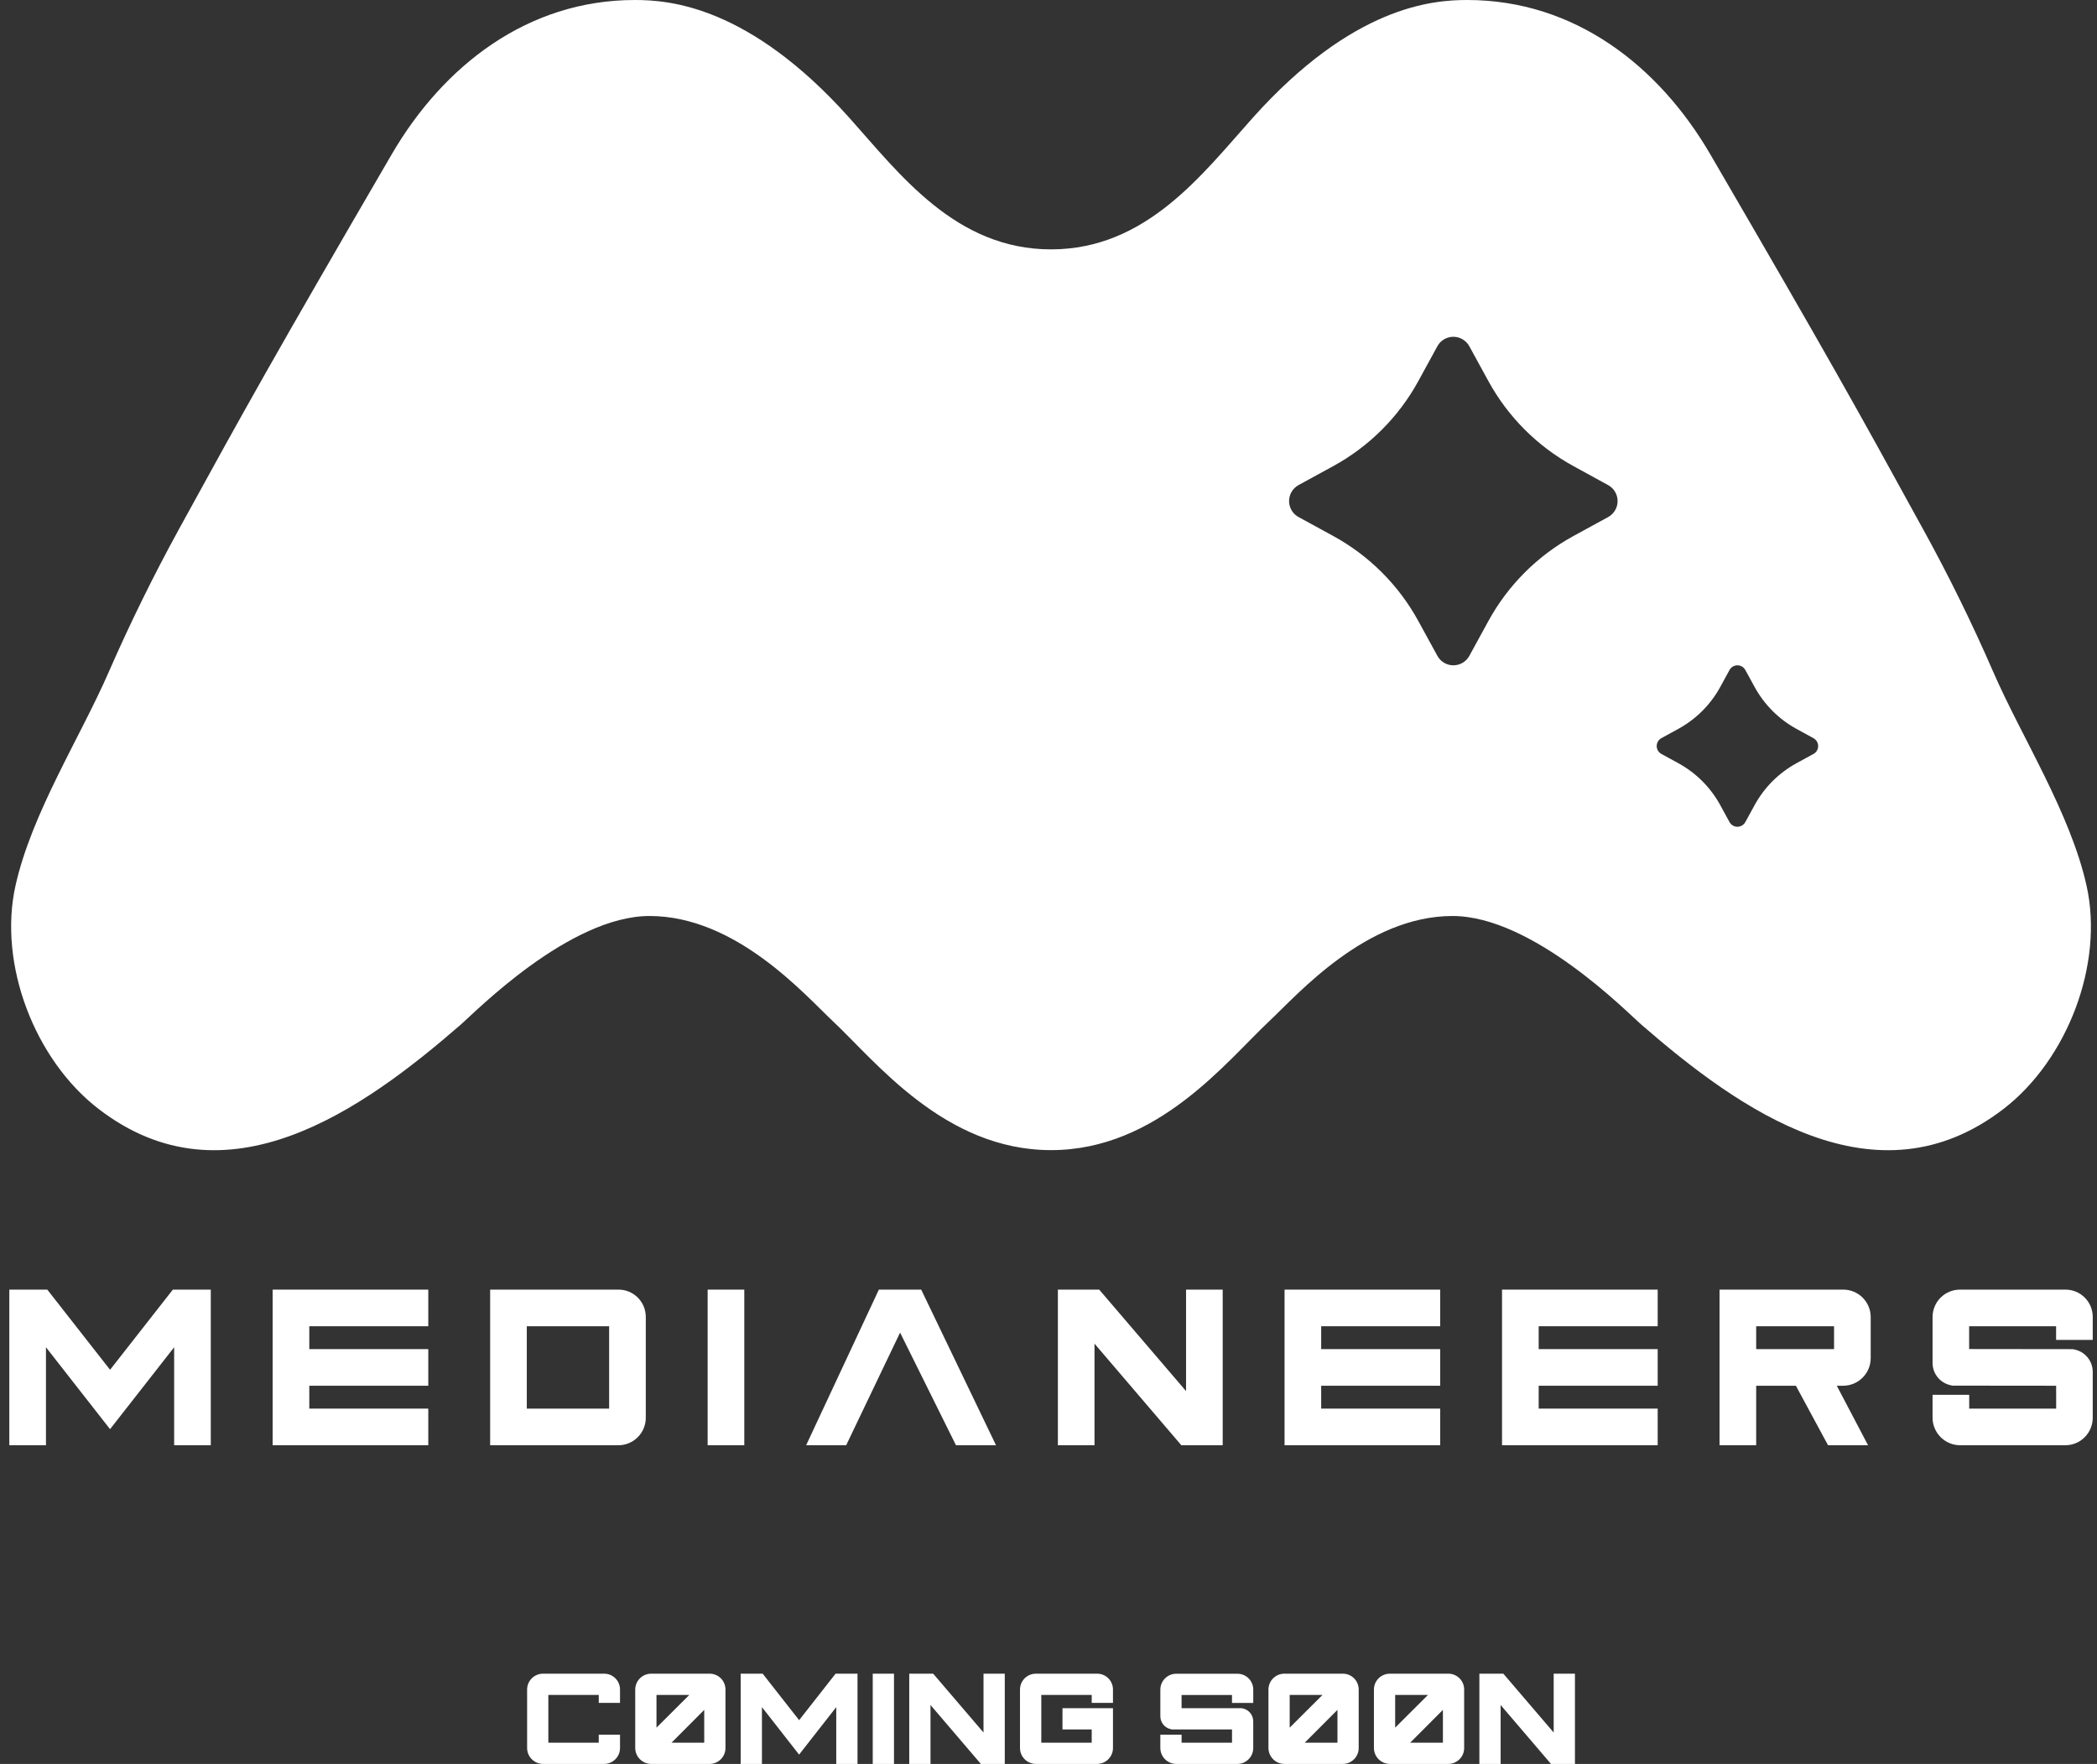 <?xml version="1.0" encoding="utf-8"?>
<!-- Generator: Adobe Illustrator 23.0.1, SVG Export Plug-In . SVG Version: 6.00 Build 0)  -->
<svg version="1.1" id="Layer_1" xmlns="http://www.w3.org/2000/svg" xmlns:xlink="http://www.w3.org/1999/xlink" x="0px" y="0px"
	 viewBox="0 0 1380.95 1161.61" style="enable-background:new 0 0 1380.95 1161.61;" xml:space="preserve">
<rect x="0" y="0" width="1380.95" height="1161.61" fill="#333333" stroke="none"/>
<style type="text/css">
	.st0{fill:#FFFFFF;}
</style>
<title>icon-vAsset 1</title>
<g>
	<g>
		<path class="st0" d="M1374.1,583.39c-10.68-48.07-42.76-97.92-61.51-141c-13.96-32.11-29.39-63.5-46.3-94.15
			c-43.56-79.41-62.08-112.75-139.95-246.54C1092.6,43.7,1037.21,0,966.21,0c-22.91,0-75.28,4-141.13,77.47
			c-33.19,37.05-70.06,86.75-132.94,86.75s-99.75-49.7-132.93-86.75C493.4,4,440.98,0,418.08,0c-71,0-126.4,43.7-160.14,101.66
			C180.07,235.45,161.55,268.79,118,348.2c-16.84,30.7-32.28,62.08-46.31,94.15c-18.74,43.12-50.83,93-61.51,141
			c-11.45,51.53,12.59,114.44,54.65,146.86c84.22,64.92,174.1,0.64,238.91-55.74c8.85-7.69,71.21-71.25,124-71.25
			c56.92,0,102,51.68,120.69,69.24c28.22,26.46,73.58,84.94,143.72,84.94s115.5-58.48,143.72-84.94
			c18.72-17.56,63.77-69.24,120.69-69.24c52.78,0,115.14,63.56,124,71.25c64.81,56.38,154.69,120.66,238.91,55.74
			C1361.51,697.79,1385.56,634.88,1374.1,583.39z M1058.93,340.55L1036.14,353c-23.63,12.93-43.07,32.37-56,56l-12.48,22.82
			c-3.14,5.83-10.42,8.02-16.26,4.87c-2.07-1.11-3.76-2.81-4.87-4.87L934.04,409c-12.93-23.64-32.36-43.07-56-56l-22.82-12.47
			c-5.83-3.14-8.02-10.42-4.87-16.26c1.11-2.07,2.81-3.76,4.87-4.87l22.82-12.48c23.64-12.93,43.07-32.36,56-56l12.48-22.82
			c3.14-5.83,10.42-8.02,16.26-4.87c2.07,1.11,3.76,2.81,4.87,4.87l12.48,22.82c12.93,23.64,32.36,43.07,56,56l22.8,12.5
			c5.83,3.14,8.02,10.42,4.87,16.26C1062.69,337.74,1061,339.44,1058.93,340.55z M1194.25,496.49l-11.22,6.13
			c-11.62,6.36-21.18,15.92-27.54,27.55l-6.14,11.22c-1.58,2.87-5.19,3.91-8.05,2.34c-0.98-0.54-1.79-1.35-2.34-2.34l-6.13-11.22
			c-6.36-11.63-15.92-21.19-27.55-27.55l-11.21-6.13c-2.87-1.57-3.92-5.16-2.36-8.03c0.54-0.99,1.36-1.81,2.36-2.36l11.21-6.14
			c11.63-6.36,21.19-15.92,27.55-27.54l6.13-11.22c1.57-2.87,5.16-3.92,8.03-2.36c0.99,0.54,1.81,1.36,2.36,2.36l6.14,11.22
			c6.36,11.64,15.93,21.21,27.57,27.58l11.22,6.14c2.86,1.59,3.89,5.19,2.3,8.05c-0.54,0.97-1.33,1.76-2.3,2.3L1194.25,496.49
			L1194.25,496.49z"/>
	</g>
	<g>
		<path class="st0" d="M138.81,849.26v102.49h-24.13v-64.54l-42.21,53.95l-42.2-53.95v64.54H6.14V849.26h25l41.34,52.79l41.35-52.79
			H138.81z"/>
		<path class="st0" d="M282.04,849.26v24.12h-78.36v15.06h78.36v24.12h-78.36v15.06h78.36v24.13H179.55V849.26H282.04z"/>
		<path class="st0" d="M425.27,933.67c0,9.99-8.09,18.08-18.08,18.08l0,0h-84.41V849.26h84.41c9.91-0.08,18,7.89,18.08,17.8
			c0,0.09,0,0.18,0,0.27V933.67z M401.14,873.38h-54.23v54.24h54.23V873.38z"/>
		<path class="st0" d="M466.01,849.26h24.13v102.49h-24.13V849.26z"/>
		<path class="st0" d="M606.64,849.26l49.27,102.49h-26.36l-36.81-74.19l-35.51,74.19h-26.36l47.9-102.49H606.64z"/>
		<path class="st0" d="M805.19,849.26v102.49h-27.23l-57.19-66.91v66.91h-24.12V849.26h27.22l57.19,66.83v-66.83H805.19z"/>
		<path class="st0" d="M948.42,849.26v24.12h-78.37v15.06h78.37v24.12h-78.37v15.06h78.37v24.13H845.93V849.26H948.42z"/>
		<path class="st0" d="M1091.65,849.26v24.12h-78.37v15.06h78.37v24.12h-78.37v15.06h78.37v24.13H989.14V849.26H1091.65z"/>
		<path class="st0" d="M1230.19,951.75h-26.36l-21.17-39.19h-26.15v39.19h-24.13V849.26h81.39c9.97-0.05,18.1,8,18.15,17.97
			c0,0.03,0,0.07,0,0.1v27.16c-0.07,9.98-8.17,18.04-18.15,18.07h-4.18L1230.19,951.75z M1207.79,873.38h-51.28v15.06h51.28V873.38z
			"/>
		<path class="st0" d="M1378.14,933.67c0,9.95-8.05,18.04-18,18.08h-69.4c-9.96-0.07-18.01-8.12-18.08-18.08v-15.13h24.13v9.08
			h57.26v-15.06l-68.28-0.07l-1.3-0.29c-6.93-1.51-11.86-7.67-11.81-14.76v-30.11c-0.01-9.97,8.08-18.06,18.05-18.07
			c0.01,0,0.02,0,0.03,0h69.4c9.91-0.03,17.97,7.97,18,17.88c0,0.06,0,0.13,0,0.19v15.06h-24.13v-9h-57.26v15l68.28,0.08l1.3,0.28
			c6.91,1.5,11.83,7.63,11.81,14.7L1378.14,933.67z"/>
	</g>
	<g>
		<path class="st0" d="M357.6,1161.61c-5.78-0.04-10.45-4.71-10.48-10.49v-38.46c0-5.79,4.69-10.48,10.48-10.48h40.22
			c5.75-0.04,10.44,4.59,10.48,10.34c0,0.05,0,0.09,0,0.14v8.73h-14v-5.22h-33.2v31.45h33.2v-5.27h14v8.77
			c0.01,5.79-4.68,10.48-10.47,10.49h-0.01H357.6z"/>
		<path class="st0" d="M428.81,1161.61c-5.78-0.04-10.45-4.71-10.49-10.49v-38.46c0.01-5.79,4.7-10.47,10.49-10.48h38.46
			c5.75-0.04,10.44,4.59,10.48,10.34c0,0.05,0,0.09,0,0.14v38.46c0.01,5.79-4.68,10.48-10.47,10.49h-0.01H428.81z M432.32,1137.72
			l21.61-21.55h-21.61V1137.72z M463.76,1126.02l-21.55,21.6h21.55V1126.02z"/>
		<path class="st0" d="M564.7,1102.18v59.43h-14v-37.42l-24.47,31.28l-24.47-31.28v37.42h-14v-59.43h14.49l24,30.61l24-30.61H564.7z
			"/>
		<path class="st0" d="M574.73,1102.18h14v59.43h-14V1102.18z"/>
		<path class="st0" d="M661.68,1102.18v59.43h-15.75l-33.16-38.8v38.8h-14v-59.43h15.76l33.15,38.75v-38.75H661.68z"/>
		<path class="st0" d="M682.18,1161.61c-5.78-0.04-10.45-4.71-10.48-10.49v-38.46c0-5.79,4.69-10.48,10.48-10.48h40.22
			c5.75-0.07,10.46,4.54,10.53,10.29c0,0.06,0,0.13,0,0.19v8.73h-14v-5.22h-33.2v31.45h33.2v-8.73h-19.25v-14h33.25v26.22
			c0.01,5.79-4.68,10.48-10.47,10.49h-0.01L682.18,1161.61z"/>
		<path class="st0" d="M825.3,1151.12c0.01,5.79-4.68,10.48-10.47,10.49h-0.01H774.6c-5.78-0.04-10.45-4.71-10.48-10.49v-8.77h14
			v5.27h33.2v-8.73h-39.59l-0.75-0.17c-4.02-0.87-6.88-4.45-6.85-8.56v-17.46c0-5.79,4.69-10.48,10.48-10.48h40.22
			c5.75-0.04,10.44,4.59,10.48,10.34c0,0.05,0,0.09,0,0.14v8.73h-14v-5.22h-33.2v8.69h39.59l0.75,0.16
			c4.01,0.87,6.86,4.42,6.85,8.52L825.3,1151.12L825.3,1151.12z"/>
		<path class="st0" d="M845.81,1161.61c-5.78-0.03-10.46-4.71-10.49-10.49v-38.46c0-5.79,4.69-10.48,10.48-10.48h0.01h38.46
			c5.75-0.04,10.44,4.59,10.48,10.34c0,0.05,0,0.09,0,0.14v38.46c0.01,5.79-4.68,10.48-10.47,10.49h-0.01H845.81z M849.31,1137.72
			l21.6-21.55h-21.6V1137.72z M880.76,1126.02l-21.55,21.6h21.55V1126.02z"/>
		<path class="st0" d="M915.26,1161.61c-5.78-0.04-10.45-4.71-10.48-10.49v-38.46c0-5.79,4.69-10.48,10.48-10.48h38.46
			c5.75-0.04,10.44,4.59,10.48,10.34c0,0.05,0,0.09,0,0.14v38.46c0.01,5.79-4.68,10.48-10.47,10.49h-0.01H915.26z M918.77,1137.72
			l21.59-21.55h-21.59V1137.72z M950.21,1126.02l-21.55,21.6h21.55V1126.02z"/>
		<path class="st0" d="M1037.16,1102.18v59.43h-15.78l-33.16-38.8v38.8h-14v-59.43H990l33.16,38.75v-38.75H1037.16z"/>
	</g>
</g>
</svg>
